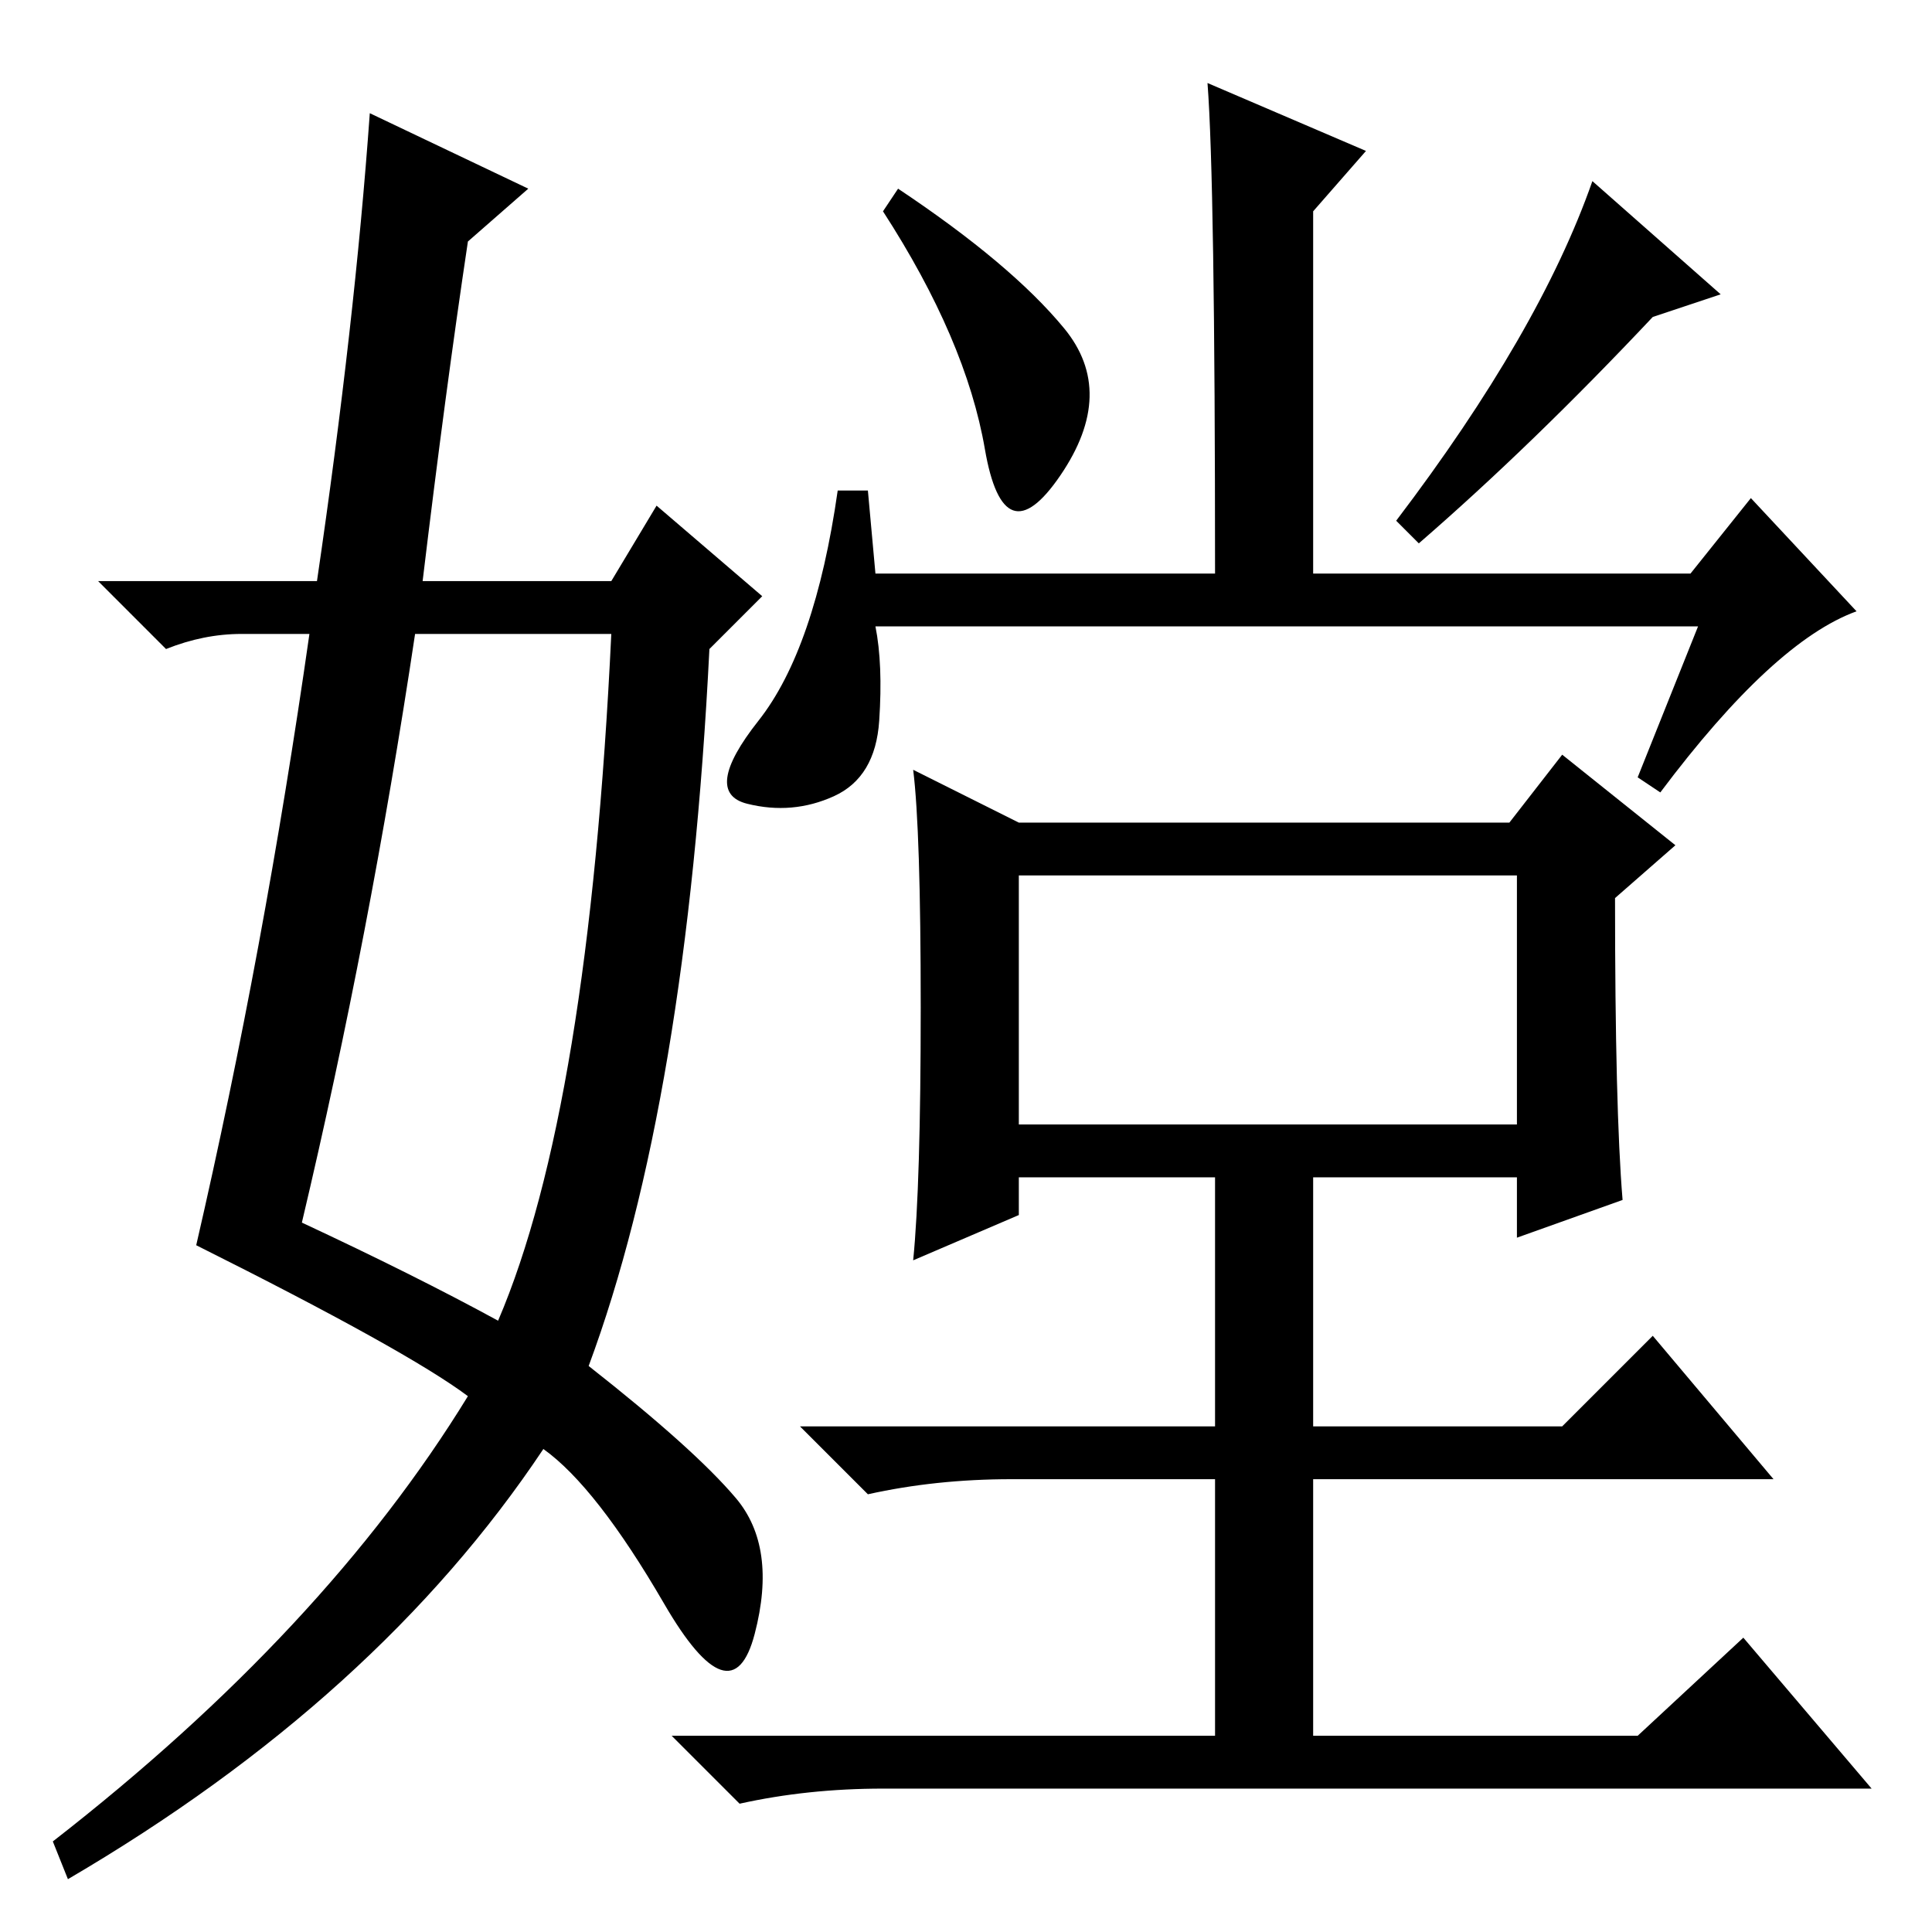 <?xml version="1.0" standalone="no"?>
<!DOCTYPE svg PUBLIC "-//W3C//DTD SVG 1.1//EN" "http://www.w3.org/Graphics/SVG/1.1/DTD/svg11.dtd" >
<svg xmlns="http://www.w3.org/2000/svg" xmlns:xlink="http://www.w3.org/1999/xlink" version="1.1" viewBox="0 -36 256 256">
  <g transform="matrix(1 0 0 -1 0 220)">
   <path fill="currentColor"
d="M141 212.5q7 -8.5 -0.5 -19.5t-10 3.5t-13.5 31.5l2 3q15 -10 22 -18.5zM219 214q-16 -17 -31 -30l-3 3q19 25 26 45l17 -15zM160 245l21 -9l-7 -8v-48h50l8 10l14 -15q-11 -4 -26 -24l-3 2l8 20h-109q1 -5 0.5 -12.5t-6 -10t-11.5 -1t1.5 11t10.5 30.5h4l1 -11h45
q0 52 -1 65zM135 107h66v33h-66v-33zM215 97l-14 -5v8h-27v-33h33l12 12l16 -19h-61v-34h43l14 13l17 -20h-131q-10 0 -19 -2l-9 9h72v34h-27q-10 0 -19 -2l-9 9h55v33h-26v-5l-14 -6q1 10 1 33.5t-1 31.5l14 -7h65l7 9l15 -12l-8 -7q0 -28 1 -40zM49 241l21 -10l-8 -7
q-3 -20 -6 -45h25l6 10l14 -12l-7 -7q-3 -60 -16 -95q14 -11 19.5 -17.5t2.5 -18t-12 4t-16 20.5q-22 -33 -63 -57l-2 5q36 28 55 59q-8 6 -36 20q9 39 15 81h-9q-5 0 -10 -2l-9 9h29q5 34 7 62zM55 172q-6 -40 -15 -78q15 -7 26 -13q12 28 15 91h-26z" />
  </g>

</svg>
